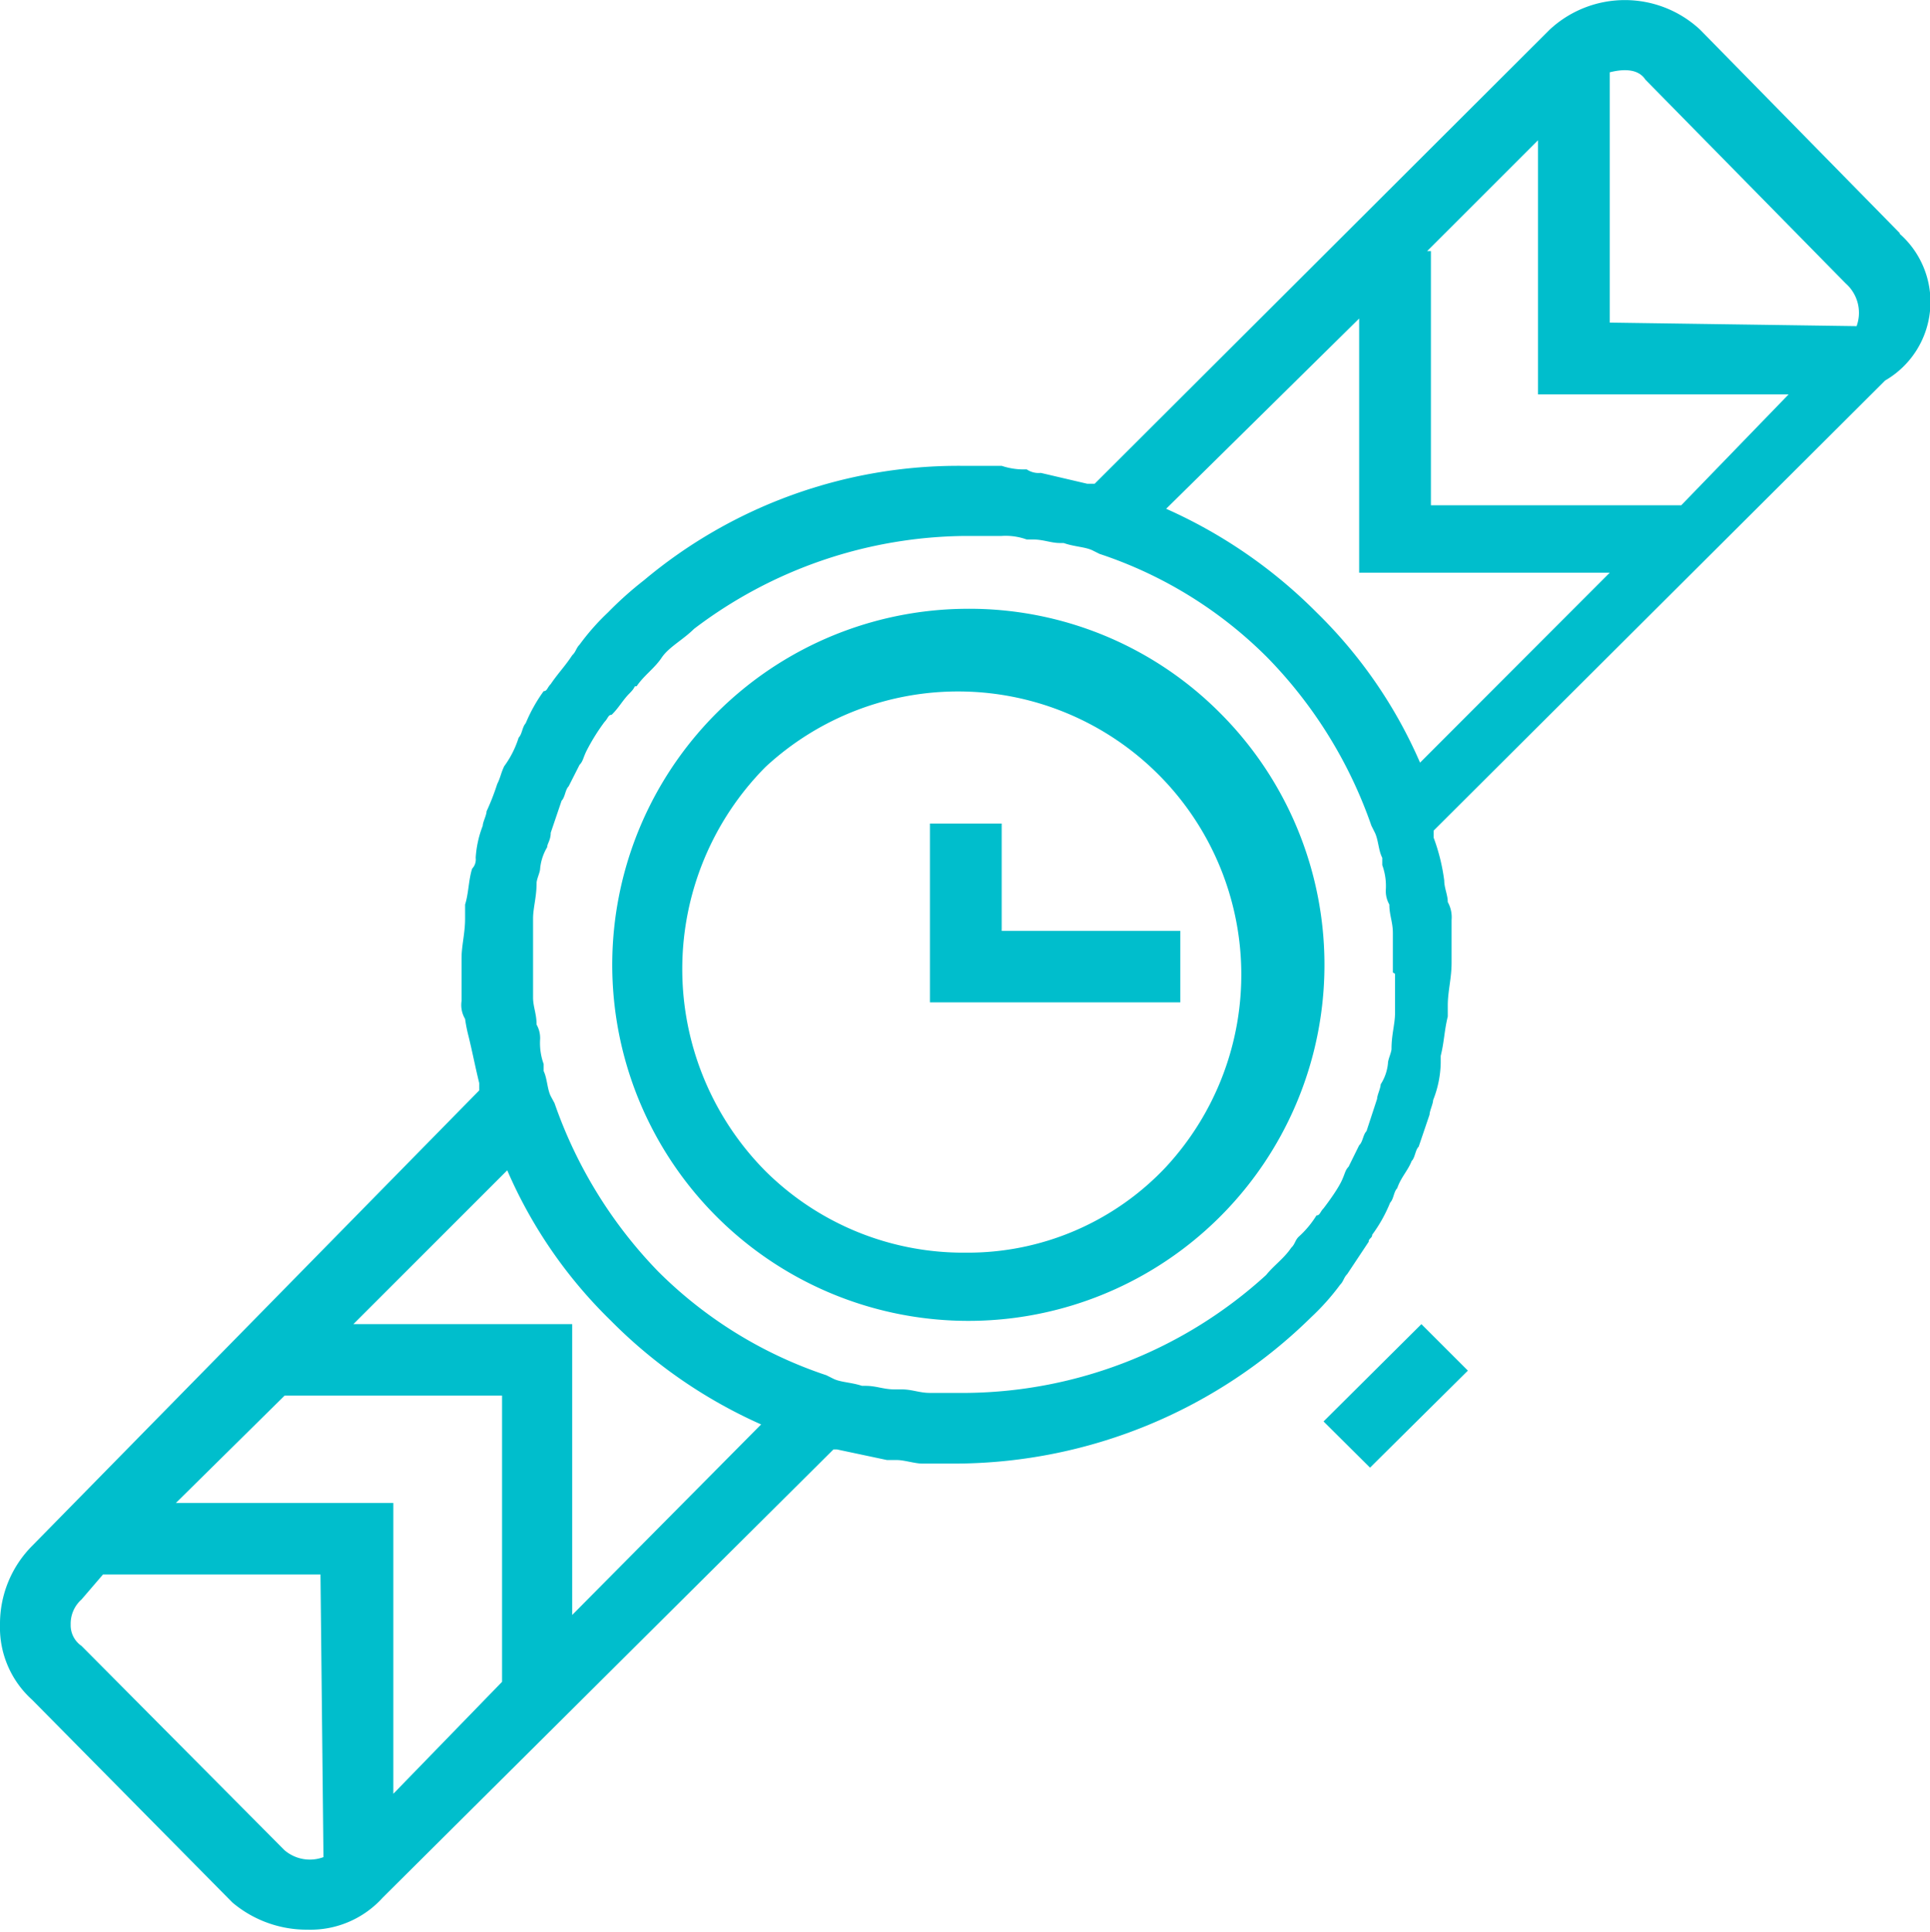 <svg xmlns="http://www.w3.org/2000/svg" viewBox="0 0 71 71.09"><defs><style>.cls-1{fill:#00becc;}</style></defs><title>b-acc-3Recurso 3</title><g id="Capa_2" data-name="Capa 2"><g id="Capa_1-2" data-name="Capa 1"><path class="cls-1" d="M35.53,22.4a13.1,13.1,0,1,0,9.34,3.82A13,13,0,0,0,35.53,22.4ZM42.9,42.93a10,10,0,0,1-7.37,3.16,10.33,10.33,0,0,1-7.37-3,10.56,10.56,0,0,1,0-14.87A10.42,10.42,0,0,1,42.9,42.93Zm27-34.34-7.36-7.5a4.06,4.06,0,0,0-5.53,0L40.27,17.8H40l-1.71-.4a.78.78,0,0,1-.52-.13,2.56,2.56,0,0,1-.92-.13H35.4a18,18,0,0,0-11.71,4.21,13.19,13.19,0,0,0-1.32,1.18,8.62,8.62,0,0,0-1.05,1.19c-.13.13-.13.26-.27.39-.26.4-.52.66-.79,1.06-.13.13-.13.26-.26.26a5.83,5.83,0,0,0-.66,1.18c-.13.14-.13.4-.26.53a3.58,3.58,0,0,1-.53,1.05c-.13.27-.13.4-.26.66a8.52,8.52,0,0,1-.39,1c0,.14-.14.4-.14.53a3.92,3.92,0,0,0-.26,1.18.49.49,0,0,1-.13.4c-.13.39-.13.92-.26,1.32v.52c0,.53-.13,1-.13,1.45v1.58a1,1,0,0,0,.13.66,5.63,5.63,0,0,0,.13.65c.13.53.26,1.19.39,1.71v.27L1.18,56.88A4.07,4.07,0,0,0,0,59.77a3.58,3.58,0,0,0,1.18,2.77L8.55,70a4.24,4.24,0,0,0,2.77,1,3.58,3.58,0,0,0,2.76-1.18L30.66,53.33h.13l1.84.39H33c.26,0,.66.13.92.13h1.32a18.75,18.75,0,0,0,13-5.39,8.72,8.72,0,0,0,1.06-1.19c.13-.13.13-.26.26-.39l.79-1.19c0-.13.13-.13.13-.26a5.39,5.39,0,0,0,.66-1.18c.13-.13.13-.4.26-.53.13-.39.4-.66.53-1,.13-.13.13-.4.26-.53l.4-1.18c0-.13.13-.4.13-.53A3.91,3.91,0,0,0,53,39.12v-.27c.13-.52.13-.92.26-1.45V37c0-.53.14-1,.14-1.58h0V33.85a1.15,1.15,0,0,0-.14-.66c0-.26-.13-.52-.13-.79a7.15,7.15,0,0,0-.39-1.58v-.26L69.35,14A3.34,3.34,0,0,0,69.87,8.59Zm-58,59.74a1.43,1.43,0,0,1-1.44-.26L3,60.56a.92.92,0,0,1-.4-.79,1.19,1.19,0,0,1,.4-.92l.79-.92h8ZM14.47,66V55.3h-8l4-3.95h8V61.88h0Zm6.58-6.58V48.72H13l5.66-5.66a17.29,17.29,0,0,0,3.81,5.53A18.17,18.17,0,0,0,28,52.41ZM51.32,35.83v1.44c0,.4-.13.79-.13,1.32,0,.13-.13.39-.13.53a1.74,1.74,0,0,1-.27.78c0,.14-.13.4-.13.53l-.39,1.19c-.13.13-.13.39-.27.52l-.39.79c-.13.13-.13.26-.26.53s-.4.66-.66,1c-.13.13-.13.26-.26.26a3.6,3.6,0,0,1-.66.79c-.13.13-.13.27-.27.4-.26.39-.65.66-.92,1a16.58,16.58,0,0,1-11,4.34H34.21c-.39,0-.65-.13-1.05-.13H32.9c-.4,0-.66-.13-1.06-.13h-.13c-.39-.13-.79-.13-1.05-.26l-.26-.13a15.82,15.82,0,0,1-6.19-3.82,16.79,16.79,0,0,1-3.81-6.19l-.14-.26c-.13-.26-.13-.66-.26-.92v-.26a2.28,2.28,0,0,1-.13-.92,1,1,0,0,0-.13-.53c0-.4-.13-.66-.13-1v-2.9c0-.39.13-.79.13-1.31,0-.14.13-.4.13-.53a1.89,1.89,0,0,1,.26-.79c0-.13.13-.26.13-.53l.4-1.18c.13-.13.13-.4.26-.53l.4-.79c.13-.13.13-.26.26-.52a7.54,7.54,0,0,1,.66-1.06c.13-.13.13-.26.26-.26.27-.26.4-.53.66-.79s.13-.26.26-.26c.27-.4.66-.66.92-1.05s.79-.66,1.19-1.06a16.7,16.7,0,0,1,10-3.42h1.32a2.28,2.28,0,0,1,.92.13H38c.39,0,.66.13,1,.13h.13c.4.14.79.14,1.06.27l.26.13a15.67,15.67,0,0,1,6.18,3.82,16.65,16.65,0,0,1,3.82,6.18l.13.26c.13.27.13.66.27.92v.27a2.26,2.26,0,0,1,.13.92,1,1,0,0,0,.13.53c0,.39.13.65.13,1.05v1.45Zm.92-7.77a17.4,17.4,0,0,0-3.81-5.53,18.26,18.26,0,0,0-5.53-3.81l7.1-7v9.35h9.22Zm9.61-9.47H52.64V9.24H52.5l4.08-4.08v9.35H65.8ZM68.3,12l-9.08-.13V2.66c.52-.13,1.05-.13,1.31.27l7.37,7.5A1.44,1.44,0,0,1,68.3,12ZM36.85,30.3H34.21v6.58h9.21V34.25H36.85Zm11.84,22L50.4,54,54,50.43l-1.71-1.71Z"/></g></g></svg>